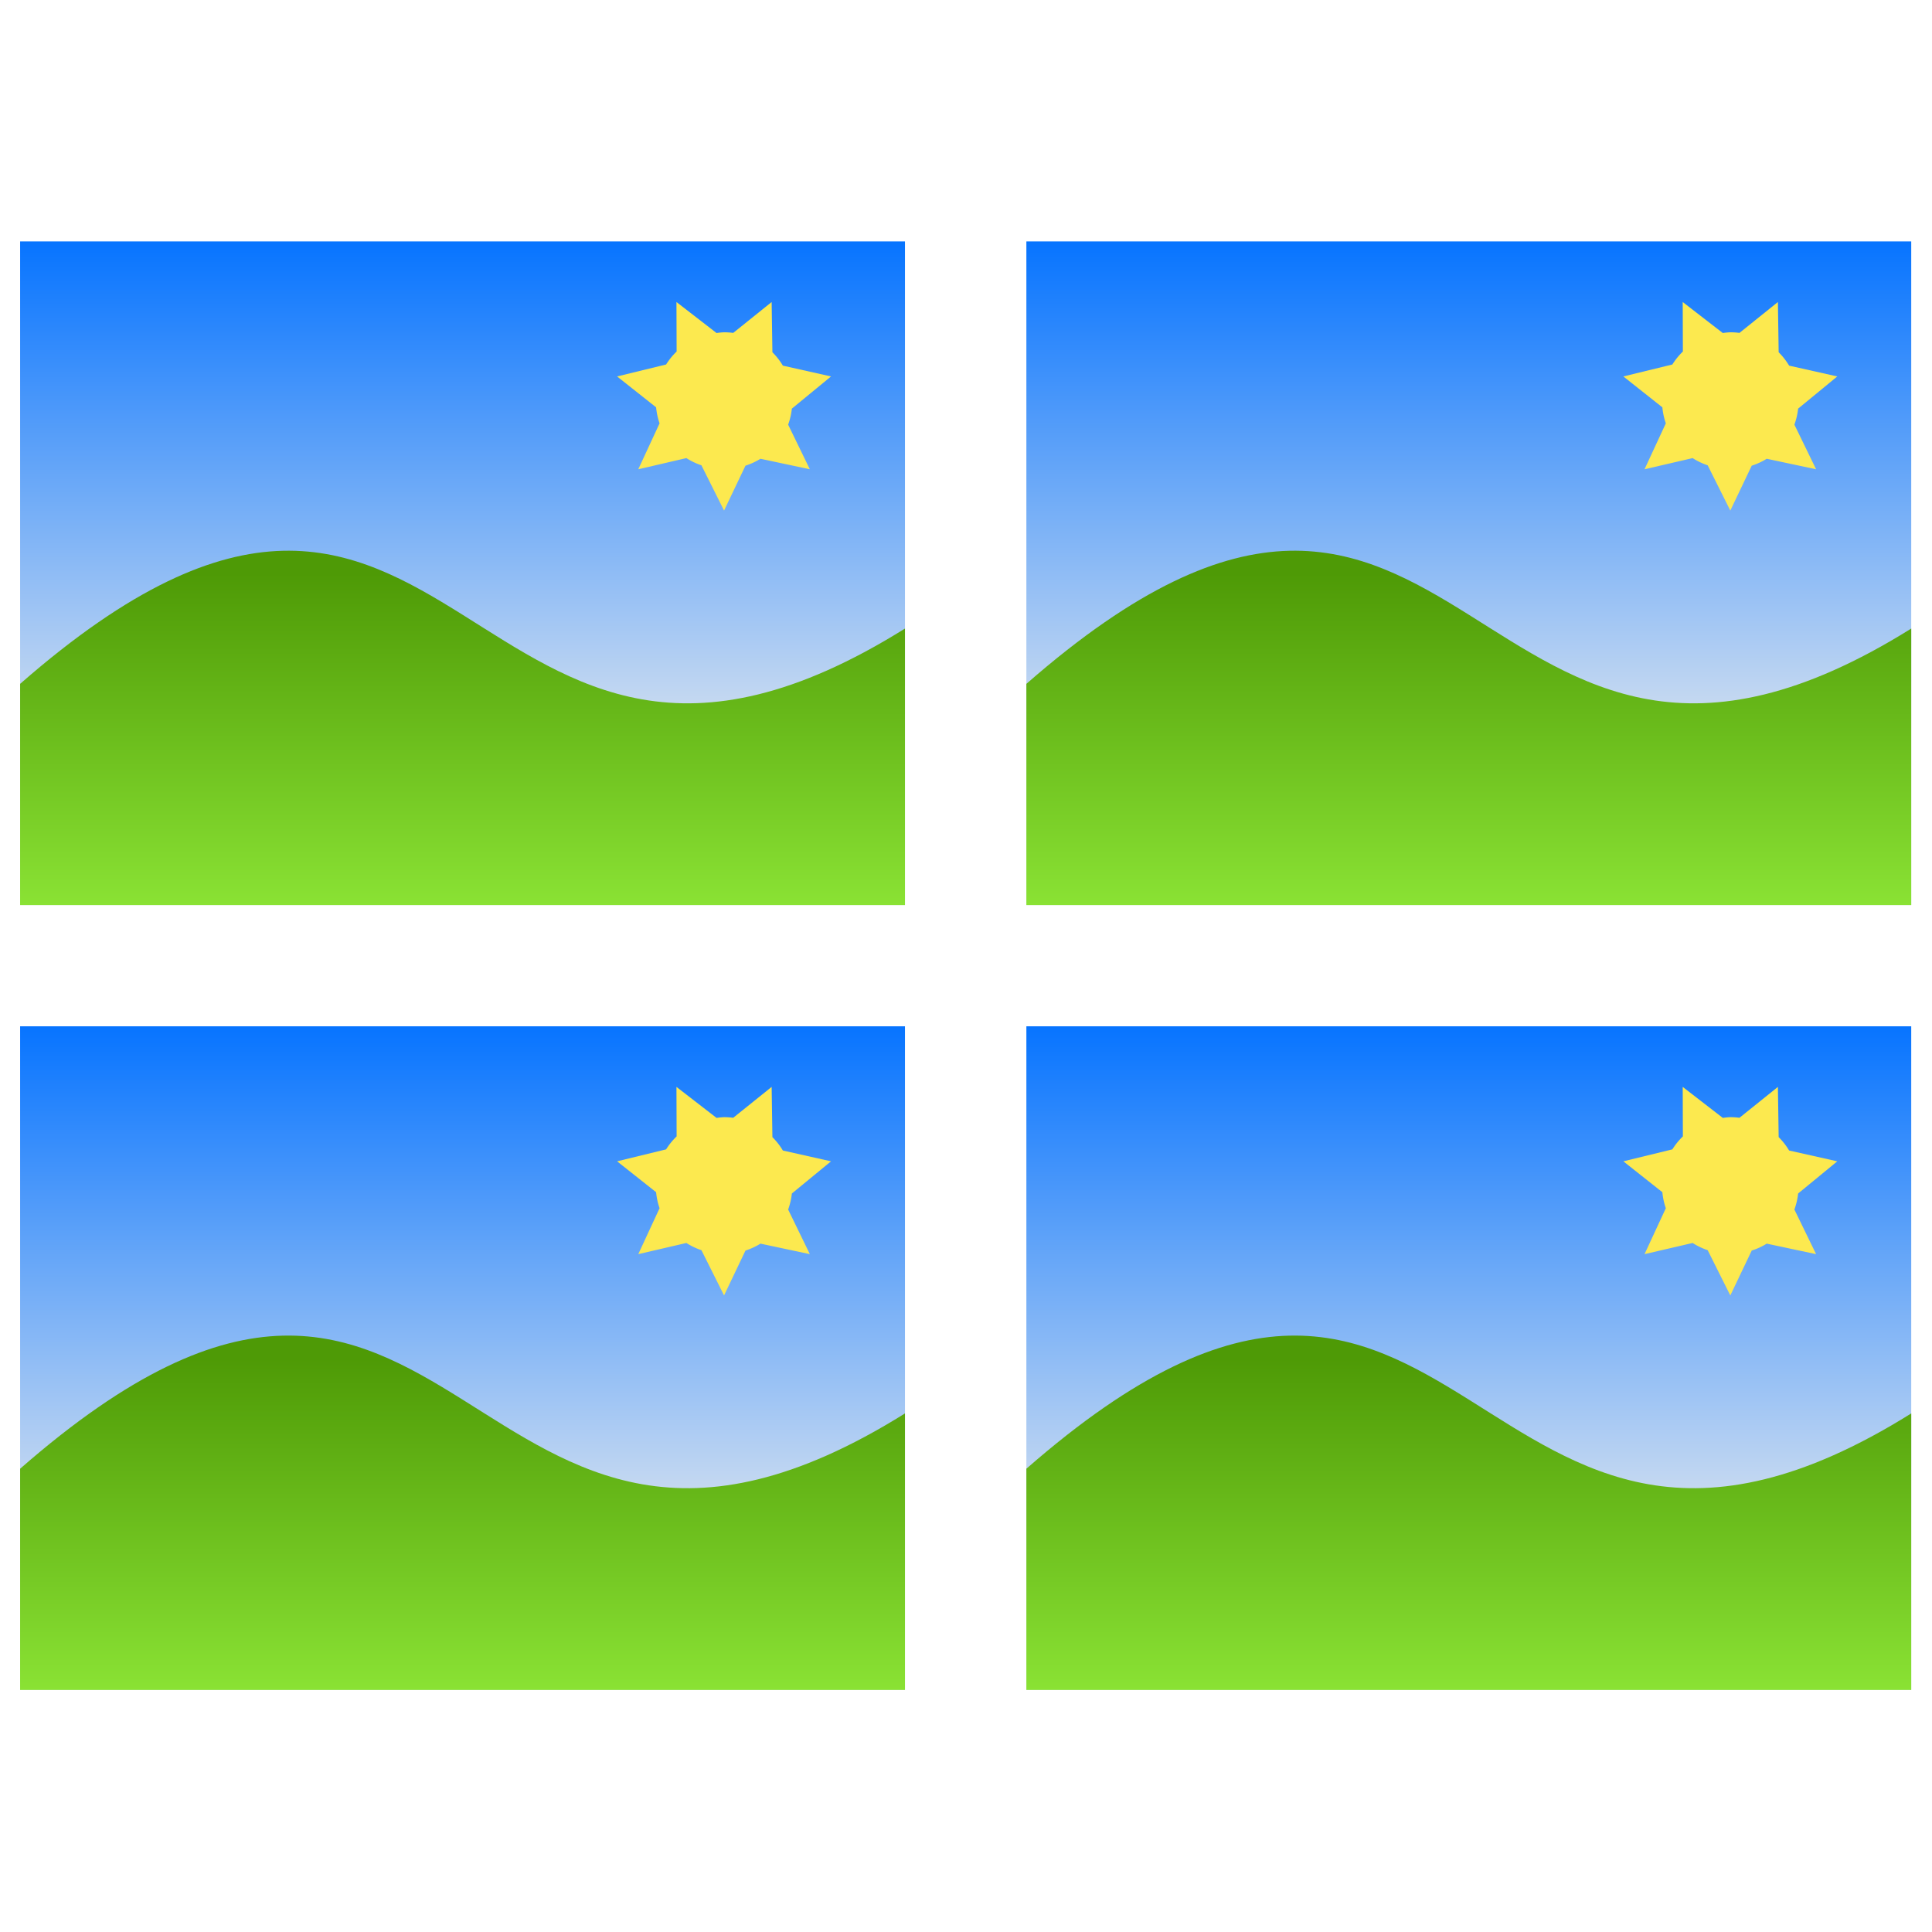 <?xml version="1.0" encoding="UTF-8" standalone="no"?>
<!-- Created with Inkscape (http://www.inkscape.org/) -->

<svg
   width="128"
   height="128"
   viewBox="0 0 128 128"
   version="1.1"
   id="svg138"
   inkscape:version="1.2.2 (732a01da63, 2022-12-09)"
   sodipodi:docname="imsmall.svg"
   xmlns:inkscape="http://www.inkscape.org/namespaces/inkscape"
   xmlns:sodipodi="http://sodipodi.sourceforge.net/DTD/sodipodi-0.dtd"
   xmlns:xlink="http://www.w3.org/1999/xlink"
   xmlns="http://www.w3.org/2000/svg"
   xmlns:svg="http://www.w3.org/2000/svg">
  <sodipodi:namedview
     id="namedview140"
     pagecolor="#ffffff"
     bordercolor="#000000"
     borderopacity="0.25"
     inkscape:showpageshadow="2"
     inkscape:pageopacity="0.0"
     inkscape:pagecheckerboard="0"
     inkscape:deskcolor="#d1d1d1"
     inkscape:document-units="px"
     showgrid="true"
     showguides="true"
     inkscape:lockguides="true"
     inkscape:zoom="5.1754899"
     inkscape:cx="-8.0185646"
     inkscape:cy="68.978977"
     inkscape:window-width="2560"
     inkscape:window-height="1417"
     inkscape:window-x="-8"
     inkscape:window-y="-8"
     inkscape:window-maximized="1"
     inkscape:current-layer="layer3">
    <inkscape:grid
       type="xygrid"
       id="grid259"
       empspacing="4"
       originx="0"
       originy="0" />
    <inkscape:grid
       type="xygrid"
       id="grid261"
       spacingy="16"
       spacingx="16"
       color="#e5001f"
       opacity="0.149"
       originx="0"
       originy="0" />
    <sodipodi:guide
       position="-68,64"
       orientation="0,-1"
       id="guide263"
       inkscape:locked="true" />
    <sodipodi:guide
       position="64,64"
       orientation="1,0"
       id="guide315"
       inkscape:locked="true" />
  </sodipodi:namedview>
  <defs
     id="defs135">
    <linearGradient
       inkscape:collect="always"
       xlink:href="#linearGradient1611"
       id="linearGradient1681"
       x1="64"
       y1="88"
       x2="64"
       y2="16"
       gradientUnits="userSpaceOnUse" />
    <linearGradient
       inkscape:collect="always"
       id="linearGradient1611">
      <stop
         style="stop-color:#d3e0f0;stop-opacity:1;"
         offset="0"
         id="stop1607" />
      <stop
         style="stop-color:#0774ff;stop-opacity:1;"
         offset="1"
         id="stop1609" />
    </linearGradient>
    <linearGradient
       inkscape:collect="always"
       xlink:href="#linearGradient1687"
       id="linearGradient1689"
       x1="64"
       y1="64"
       x2="64"
       y2="112"
       gradientUnits="userSpaceOnUse" />
    <linearGradient
       inkscape:collect="always"
       id="linearGradient1687">
      <stop
         style="stop-color:#4e9a06;stop-opacity:1"
         offset="0"
         id="stop1683" />
      <stop
         style="stop-color:#8ae234;stop-opacity:1"
         offset="1"
         id="stop1685" />
    </linearGradient>
    <linearGradient
       inkscape:collect="always"
       xlink:href="#linearGradient1611"
       id="linearGradient1681-4"
       x1="64"
       y1="88"
       x2="64"
       y2="16"
       gradientUnits="userSpaceOnUse" />
    <linearGradient
       inkscape:collect="always"
       xlink:href="#linearGradient1687"
       id="linearGradient1689-7"
       x1="64"
       y1="64"
       x2="64"
       y2="112"
       gradientUnits="userSpaceOnUse" />
    <linearGradient
       inkscape:collect="always"
       xlink:href="#linearGradient1611"
       id="linearGradient1681-1"
       x1="64"
       y1="88"
       x2="64"
       y2="16"
       gradientUnits="userSpaceOnUse" />
    <linearGradient
       inkscape:collect="always"
       xlink:href="#linearGradient1687"
       id="linearGradient1689-5"
       x1="64"
       y1="64"
       x2="64"
       y2="112"
       gradientUnits="userSpaceOnUse" />
    <linearGradient
       inkscape:collect="always"
       xlink:href="#linearGradient1611"
       id="linearGradient3023"
       gradientUnits="userSpaceOnUse"
       x1="64"
       y1="88"
       x2="64"
       y2="16" />
    <linearGradient
       inkscape:collect="always"
       xlink:href="#linearGradient1687"
       id="linearGradient3025"
       gradientUnits="userSpaceOnUse"
       x1="64"
       y1="64"
       x2="64"
       y2="112" />
  </defs>
  <g
     inkscape:groupmode="layer"
     id="layer3"
     inkscape:label="Dots"
     style="display:inline">
    <g
       id="g801"
       style="display:inline"
       transform="matrix(0.458,0,0,0.458,1.333,8.667)">
      <rect
         style="fill:url(#linearGradient1681);fill-opacity:1;stroke-linecap:round;stroke-linejoin:round"
         id="rect3673"
         width="128"
         height="96"
         x="0"
         y="16"
         inkscape:export-filename="img256\imglarge.png"
         inkscape:export-xdpi="192"
         inkscape:export-ydpi="192" />
      <path
         style="fill:url(#linearGradient1689);fill-opacity:1;stroke-linecap:round;stroke-linejoin:round"
         d="M 0,80 C 64,24 64,112 128,72 v 40 l -128,1e-5 z"
         id="path3781"
         sodipodi:nodetypes="ccccc" />
      <g
         id="g1522"
         style="fill:#fce94f">
        <path
           id="path411"
           style="display:inline;fill:#fce94f;stroke-width:3.467;stroke-linecap:round;stroke-linejoin:round"
           d="m 94.943,24.765 0.025,7.16 A 9.919,9.919 0 0 0 93.447,33.802 L 86.355,35.532 92,40 a 9.919,9.919 0 0 0 0.5,2.317 l -3.08,6.643 6.957,-1.616 a 9.919,9.919 0 0 0 2.178,1.042 l 3.274,6.548 3.098,-6.494 a 9.919,9.919 0 0 0 2.17,-1 l 7.141,1.519 -3.139,-6.453 a 9.919,9.919 0 0 0 0.539,-2.319 l 5.665,-4.655 -6.967,-1.563 a 9.919,9.919 0 0 0 -1.513,-1.937 l -0.109,-7.267 -5.562,4.469 a 9.919,9.919 0 0 0 -1.323,-0.089 9.919,9.919 0 0 0 -1.085,0.107 z" />
      </g>
    </g>
    <g
       id="g801-3"
       style="display:inline"
       transform="matrix(0.458,0,0,0.458,68,8.667)">
      <rect
         style="fill:url(#linearGradient1681-4);fill-opacity:1;stroke-linecap:round;stroke-linejoin:round"
         id="rect3673-2"
         width="128"
         height="96"
         x="0"
         y="16"
         inkscape:export-filename="img256\imglarge.png"
         inkscape:export-xdpi="192"
         inkscape:export-ydpi="192" />
      <path
         style="fill:url(#linearGradient1689-7);fill-opacity:1;stroke-linecap:round;stroke-linejoin:round"
         d="M 0,80 C 64,24 64,112 128,72 v 40 l -128,1e-5 z"
         id="path3781-9"
         sodipodi:nodetypes="ccccc" />
      <g
         id="g1522-0"
         style="fill:#fce94f">
        <path
           id="path411-1"
           style="display:inline;fill:#fce94f;stroke-width:3.467;stroke-linecap:round;stroke-linejoin:round"
           d="m 94.943,24.765 0.025,7.16 A 9.919,9.919 0 0 0 93.447,33.802 L 86.355,35.532 92,40 a 9.919,9.919 0 0 0 0.5,2.317 l -3.08,6.643 6.957,-1.616 a 9.919,9.919 0 0 0 2.178,1.042 l 3.274,6.548 3.098,-6.494 a 9.919,9.919 0 0 0 2.17,-1 l 7.141,1.519 -3.139,-6.453 a 9.919,9.919 0 0 0 0.539,-2.319 l 5.665,-4.655 -6.967,-1.563 a 9.919,9.919 0 0 0 -1.513,-1.937 l -0.109,-7.267 -5.562,4.469 a 9.919,9.919 0 0 0 -1.323,-0.089 9.919,9.919 0 0 0 -1.085,0.107 z" />
      </g>
    </g>
    <g
       id="g801-4"
       style="display:inline"
       transform="matrix(0.458,0,0,0.458,1.333,60.667)">
      <rect
         style="fill:url(#linearGradient3023);fill-opacity:1;stroke-linecap:round;stroke-linejoin:round"
         id="rect3673-3"
         width="128"
         height="96"
         x="0"
         y="16"
         inkscape:export-filename="img256\imglarge.png"
         inkscape:export-xdpi="192"
         inkscape:export-ydpi="192" />
      <path
         style="fill:url(#linearGradient3025);fill-opacity:1;stroke-linecap:round;stroke-linejoin:round"
         d="M 0,80 C 64,24 64,112 128,72 v 40 l -128,1e-5 z"
         id="path3781-3"
         sodipodi:nodetypes="ccccc" />
      <g
         id="g1522-09"
         style="fill:#fce94f">
        <path
           id="path411-2"
           style="display:inline;fill:#fce94f;stroke-width:3.467;stroke-linecap:round;stroke-linejoin:round"
           d="m 94.943,24.765 0.025,7.16 A 9.919,9.919 0 0 0 93.447,33.802 L 86.355,35.532 92,40 a 9.919,9.919 0 0 0 0.5,2.317 l -3.08,6.643 6.957,-1.616 a 9.919,9.919 0 0 0 2.178,1.042 l 3.274,6.548 3.098,-6.494 a 9.919,9.919 0 0 0 2.17,-1 l 7.141,1.519 -3.139,-6.453 a 9.919,9.919 0 0 0 0.539,-2.319 l 5.665,-4.655 -6.967,-1.563 a 9.919,9.919 0 0 0 -1.513,-1.937 l -0.109,-7.267 -5.562,4.469 a 9.919,9.919 0 0 0 -1.323,-0.089 9.919,9.919 0 0 0 -1.085,0.107 z" />
      </g>
    </g>
    <g
       id="g801-3-7"
       style="display:inline"
       transform="matrix(0.458,0,0,0.458,68,60.667)">
      <rect
         style="fill:url(#linearGradient1681-1);fill-opacity:1;stroke-linecap:round;stroke-linejoin:round"
         id="rect3673-2-5"
         width="128"
         height="96"
         x="0"
         y="16"
         inkscape:export-filename="img256\imglarge.png"
         inkscape:export-xdpi="192"
         inkscape:export-ydpi="192" />
      <path
         style="fill:url(#linearGradient1689-5);fill-opacity:1;stroke-linecap:round;stroke-linejoin:round"
         d="M 0,80 C 64,24 64,112 128,72 v 40 l -128,1e-5 z"
         id="path3781-9-7"
         sodipodi:nodetypes="ccccc" />
      <g
         id="g1522-0-0"
         style="fill:#fce94f">
        <path
           id="path411-1-0"
           style="display:inline;fill:#fce94f;stroke-width:3.467;stroke-linecap:round;stroke-linejoin:round"
           d="m 94.943,24.765 0.025,7.16 A 9.919,9.919 0 0 0 93.447,33.802 L 86.355,35.532 92,40 a 9.919,9.919 0 0 0 0.5,2.317 l -3.08,6.643 6.957,-1.616 a 9.919,9.919 0 0 0 2.178,1.042 l 3.274,6.548 3.098,-6.494 a 9.919,9.919 0 0 0 2.17,-1 l 7.141,1.519 -3.139,-6.453 a 9.919,9.919 0 0 0 0.539,-2.319 l 5.665,-4.655 -6.967,-1.563 a 9.919,9.919 0 0 0 -1.513,-1.937 l -0.109,-7.267 -5.562,4.469 a 9.919,9.919 0 0 0 -1.323,-0.089 9.919,9.919 0 0 0 -1.085,0.107 z" />
      </g>
    </g>
  </g>
  <g
     inkscape:label="Ebene 1"
     inkscape:groupmode="layer"
     id="layer1" />
</svg>
